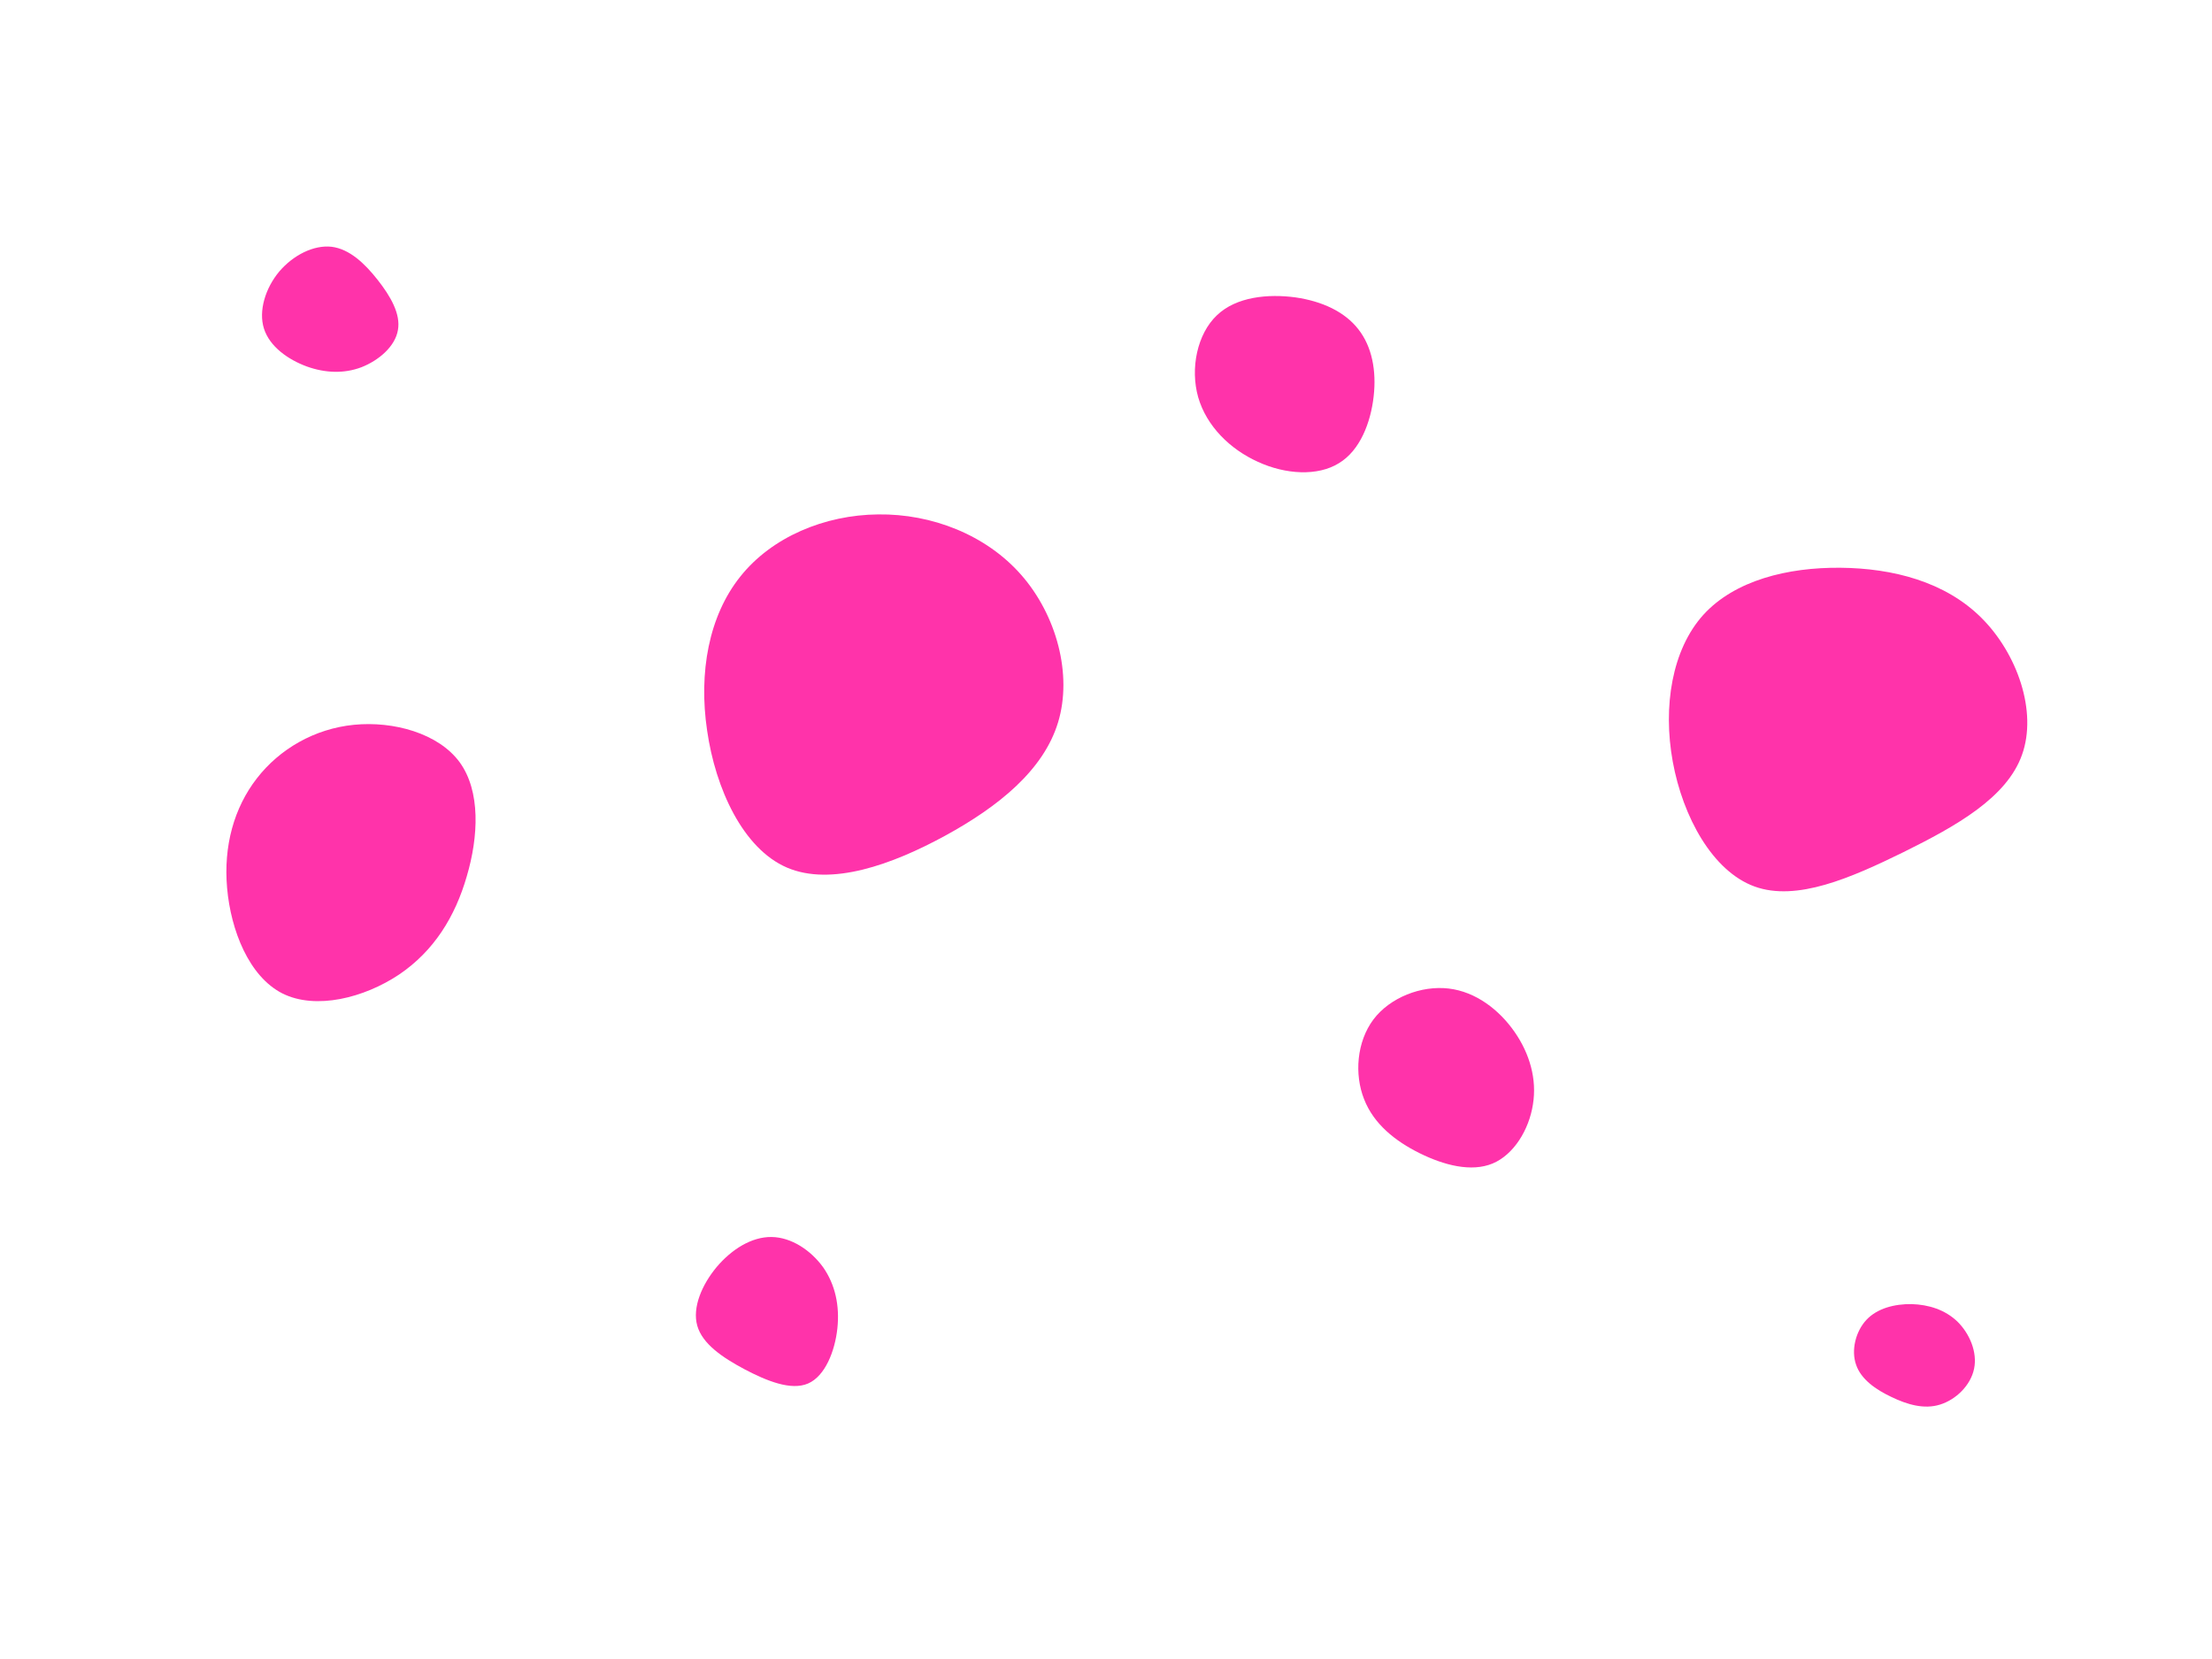 <svg id="visual" viewBox="0 0 900 675" preserveAspectRatio="xMidYMid meet" xmlns="http://www.w3.org/2000/svg"
    xmlns:xlink="http://www.w3.org/1999/xlink" version="1.1" fill='#FF33AA'  stroke="none" stroke-width='0'>
            <path
                transform="translate(357 279)"
                d="M58.5 -45.1C72.9 -28.7 79.4 -4.5 73.5 14.9C67.6 34.4 49.2 49.2 27.6 61C6 72.8 -18.8 81.7 -36.8 74C-54.7 66.3 -65.9 41.9 -69.3 18.2C-72.8 -5.4 -68.6 -28.4 -55.8 -44.4C-43 -60.5 -21.5 -69.5 0.3 -69.7C22.1 -70 44.2 -61.4 58.5 -45.1Z"
                fill="inherit" stroke="inherit" stroke-width="inherit"></path>
            <path
                transform="translate(142 347)"
                d="M45 -36.9C53.6 -25.1 52.7 -6.6 47.9 9.6C43.2 25.9 34.6 39.9 20.4 49.5C6.2 59 -13.5 64 -27.1 57.2C-40.7 50.3 -48.1 31.5 -49.6 14.3C-51.1 -2.8 -46.8 -18.3 -37.5 -30.3C-28.3 -42.2 -14.1 -50.5 2 -52.1C18.2 -53.7 36.4 -48.6 45 -36.9Z"
                fill="inherit" stroke="inherit" stroke-width="inherit"></path>
            <path
                transform="translate(591 441)"
                d="M25.2 -21.2C31.4 -12.3 34.4 -1.9 32.7 8.4C31.1 18.7 24.9 28.8 16.3 32.4C7.6 36 -3.5 33.1 -13.4 28.2C-23.3 23.3 -32.1 16.3 -36 6.2C-40 -3.9 -39 -17.1 -32.2 -26.2C-25.4 -35.2 -12.7 -40.1 -1.6 -38.8C9.5 -37.5 19 -30.1 25.2 -21.2Z"
                fill="inherit" stroke="inherit" stroke-width="inherit"></path>
            <path
                transform="translate(749 293)"
                d="M57.1 -41.7C71.8 -27.1 80 -3.5 73.7 14.1C67.5 31.6 46.9 43.1 25.5 53.7C4.1 64.2 -18 73.9 -35.1 67.7C-52.2 61.5 -64.3 39.4 -68.4 16.9C-72.5 -5.6 -68.7 -28.7 -56 -42.8C-43.2 -56.9 -21.6 -62.2 -0.2 -62C21.2 -61.8 42.4 -56.3 57.1 -41.7Z"
                fill="inherit" stroke="inherit" stroke-width="inherit"></path>
            <path
                transform="translate(778 551)"
                d="M18.4 -13.3C23.4 -8.4 26.6 -0.8 25.2 5.9C23.8 12.7 17.8 18.5 11.3 20.5C4.9 22.5 -2 20.5 -8.4 17.4C-14.8 14.4 -20.8 10.2 -22.8 4.3C-24.9 -1.6 -23 -9.3 -18.6 -14C-14.2 -18.7 -7.1 -20.5 -0.2 -20.4C6.7 -20.2 13.4 -18.1 18.4 -13.3Z"
                fill="inherit" stroke="inherit" stroke-width="inherit"></path>
            <path
                transform="translate(314 533)"
                d="M20.9 -17.4C25.8 -10.4 27.7 -1.8 26.7 7.5C25.7 16.8 21.7 26.9 14.8 29.9C7.9 32.9 -2 28.9 -11.1 24.1C-20.1 19.3 -28.2 13.8 -30.3 6.4C-32.4 -1 -28.4 -10.3 -22.4 -17.5C-16.3 -24.7 -8.2 -29.8 -0.1 -29.7C8 -29.6 15.9 -24.3 20.9 -17.4Z"
                fill="inherit" stroke="inherit" stroke-width="inherit"></path>
            <path
                transform="translate(529 153)"
                d="M23.7 -19C29.2 -12 31.1 -2.2 29.9 8.3C28.7 18.9 24.4 30.3 15.7 35.5C7.1 40.8 -5.9 40.1 -17.2 34.9C-28.5 29.8 -38.1 20.4 -41.5 8.6C-44.8 -3.1 -41.9 -17.1 -33.9 -24.7C-26 -32.3 -13 -33.5 -1.9 -32C9.1 -30.4 18.2 -26.1 23.7 -19Z"
                fill="inherit" stroke="inherit" stroke-width="inherit"></path>
            <path
                transform="translate(136 128)"
                d="M17.6 -14.2C22.9 -7.5 27.1 -0.2 25.9 6.3C24.8 12.9 18.2 18.6 11.1 21.4C4 24.1 -3.7 23.8 -11.2 21.1C-18.8 18.3 -26.3 13 -28.6 5.7C-30.9 -1.5 -28 -10.8 -22.4 -17.5C-16.7 -24.2 -8.4 -28.4 -1.1 -27.6C6.2 -26.7 12.4 -20.8 17.6 -14.2Z"
                fill="inherit" stroke="inherit" stroke-width="inherit"></path>
</svg>
